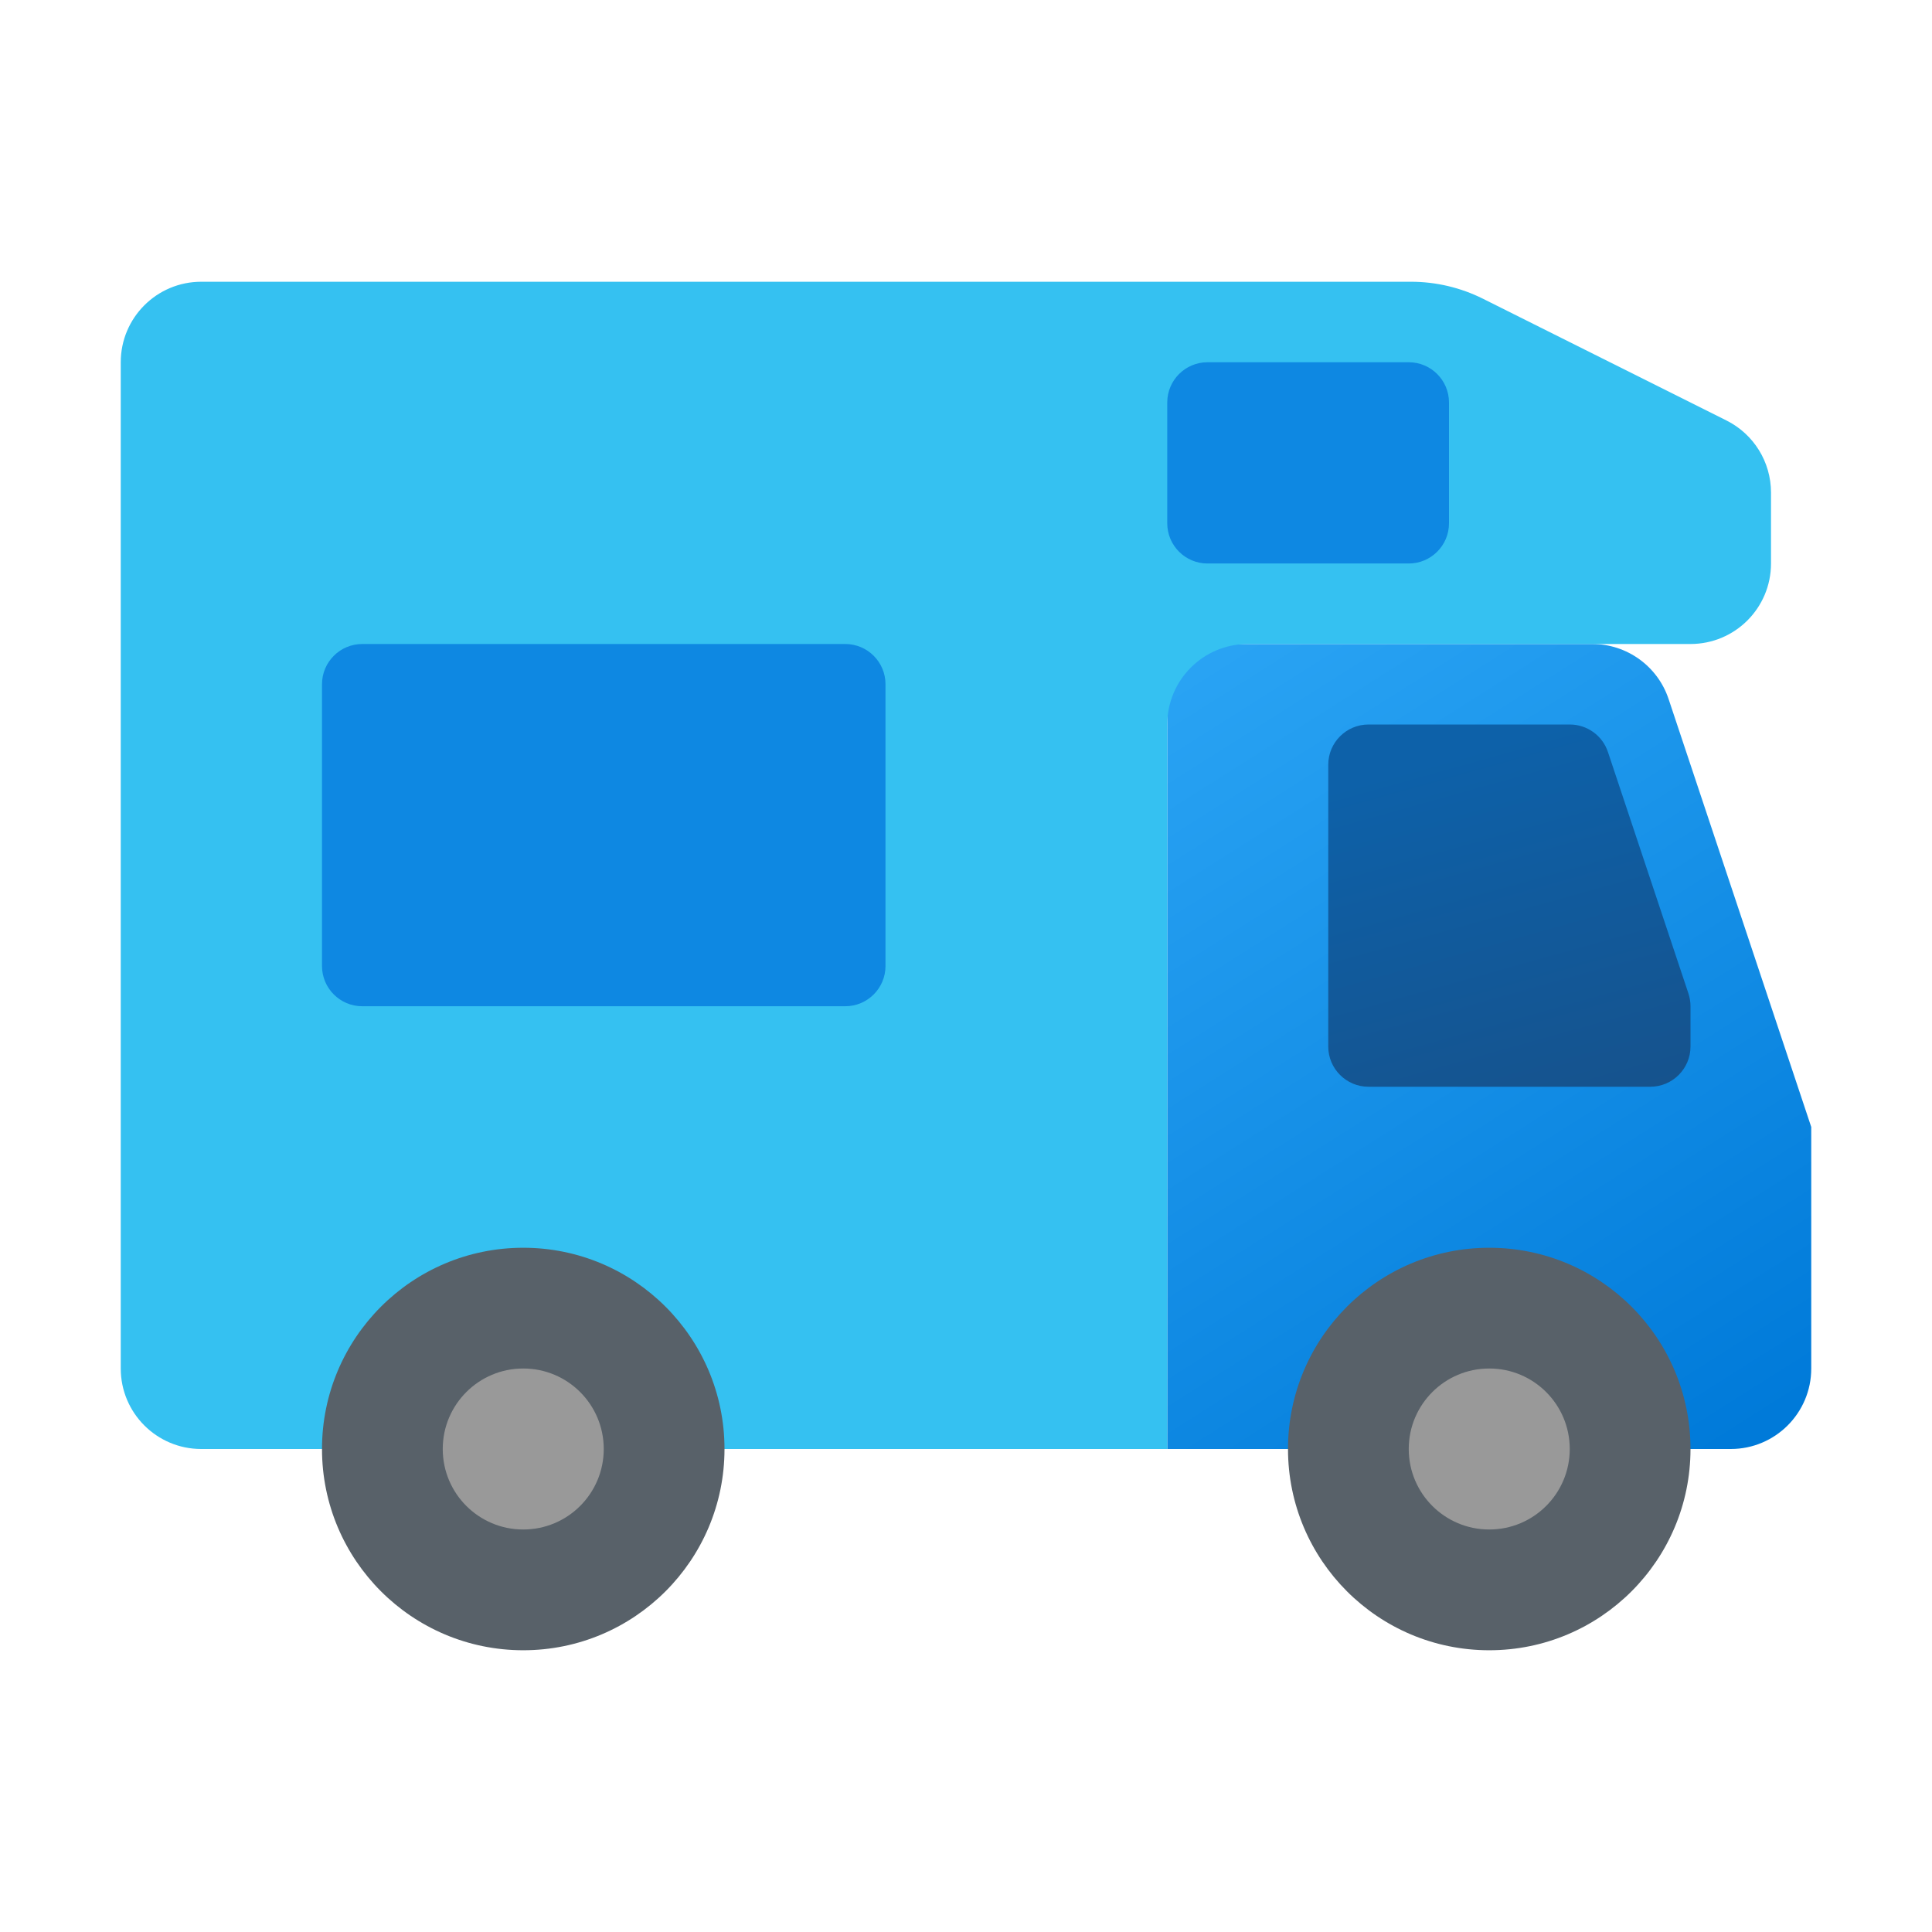 <svg xmlns="http://www.w3.org/2000/svg" viewBox="0 0 48 48" width="50px" height="50px"><linearGradient id="UqmNxp5aZ3INEwttRgPkya" x1="28.851" x2="41.611" y1="16.554" y2="36.713" gradientUnits="userSpaceOnUse"><stop offset="0" stop-color="#2aa4f4"/><stop offset="1" stop-color="#007ad9"/></linearGradient><path fill="url(#UqmNxp5aZ3INEwttRgPkya)" d="M43,36H29V16h10.559c0.86,0,1.625,0.551,1.897,1.368L45,28v6C45,35.105,44.105,36,43,36"/><path fill="#586169" d="M42,36c0,2.761-2.238,5-5,5s-5-2.239-5-5s2.238-5,5-5S42,33.239,42,36"/><path fill="#999" d="M39,36c0,1.105-0.895,2-2,2s-2-0.895-2-2s0.895-2,2-2S39,34.895,39,36"/><linearGradient id="UqmNxp5aZ3INEwttRgPkyb" x1="35.646" x2="38.244" y1="18.878" y2="28.157" gradientUnits="userSpaceOnUse"><stop offset="0" stop-color="#0d61a9"/><stop offset="1" stop-color="#16528c"/></linearGradient><path fill="url(#UqmNxp5aZ3INEwttRgPkyb)" d="M41,27h-7c-0.552,0-1-0.448-1-1v-7c0-0.552,0.448-1,1-1h5c0.432,0,0.813,0.275,0.949,0.684	l2,6C41.982,24.786,42,24.893,42,25v1C42,26.552,41.552,27,41,27z"/><path fill="#35c1f1" d="M42.894,10.447l-6.05-3.025C36.289,7.145,35.677,7,35.056,7H5C3.895,7,3,7.895,3,9v25	c0,1.105,0.895,2,2,2h24V18c0-1.105,0.895-2,2-2h11c1.105,0,2-0.895,2-2v-1.764C44,11.479,43.572,10.786,42.894,10.447z"/><path fill="#586169" d="M18,36c0,2.761-2.239,5-5,5s-5-2.239-5-5s2.239-5,5-5S18,33.239,18,36"/><path fill="#999" d="M15,36c0,1.105-0.895,2-2,2s-2-0.895-2-2s0.895-2,2-2S15,34.895,15,36"/><path fill="#0e88e2" d="M21,25H9c-0.552,0-1-0.448-1-1v-7c0-0.552,0.448-1,1-1h12c0.552,0,1,0.448,1,1v7	C22,24.552,21.552,25,21,25z"/><path fill="#0e88e2" d="M35,9h-5c-0.552,0-1,0.448-1,1v3c0,0.552,0.448,1,1,1h5c0.552,0,1-0.448,1-1v-3	C36,9.448,35.552,9,35,9z"/></svg>